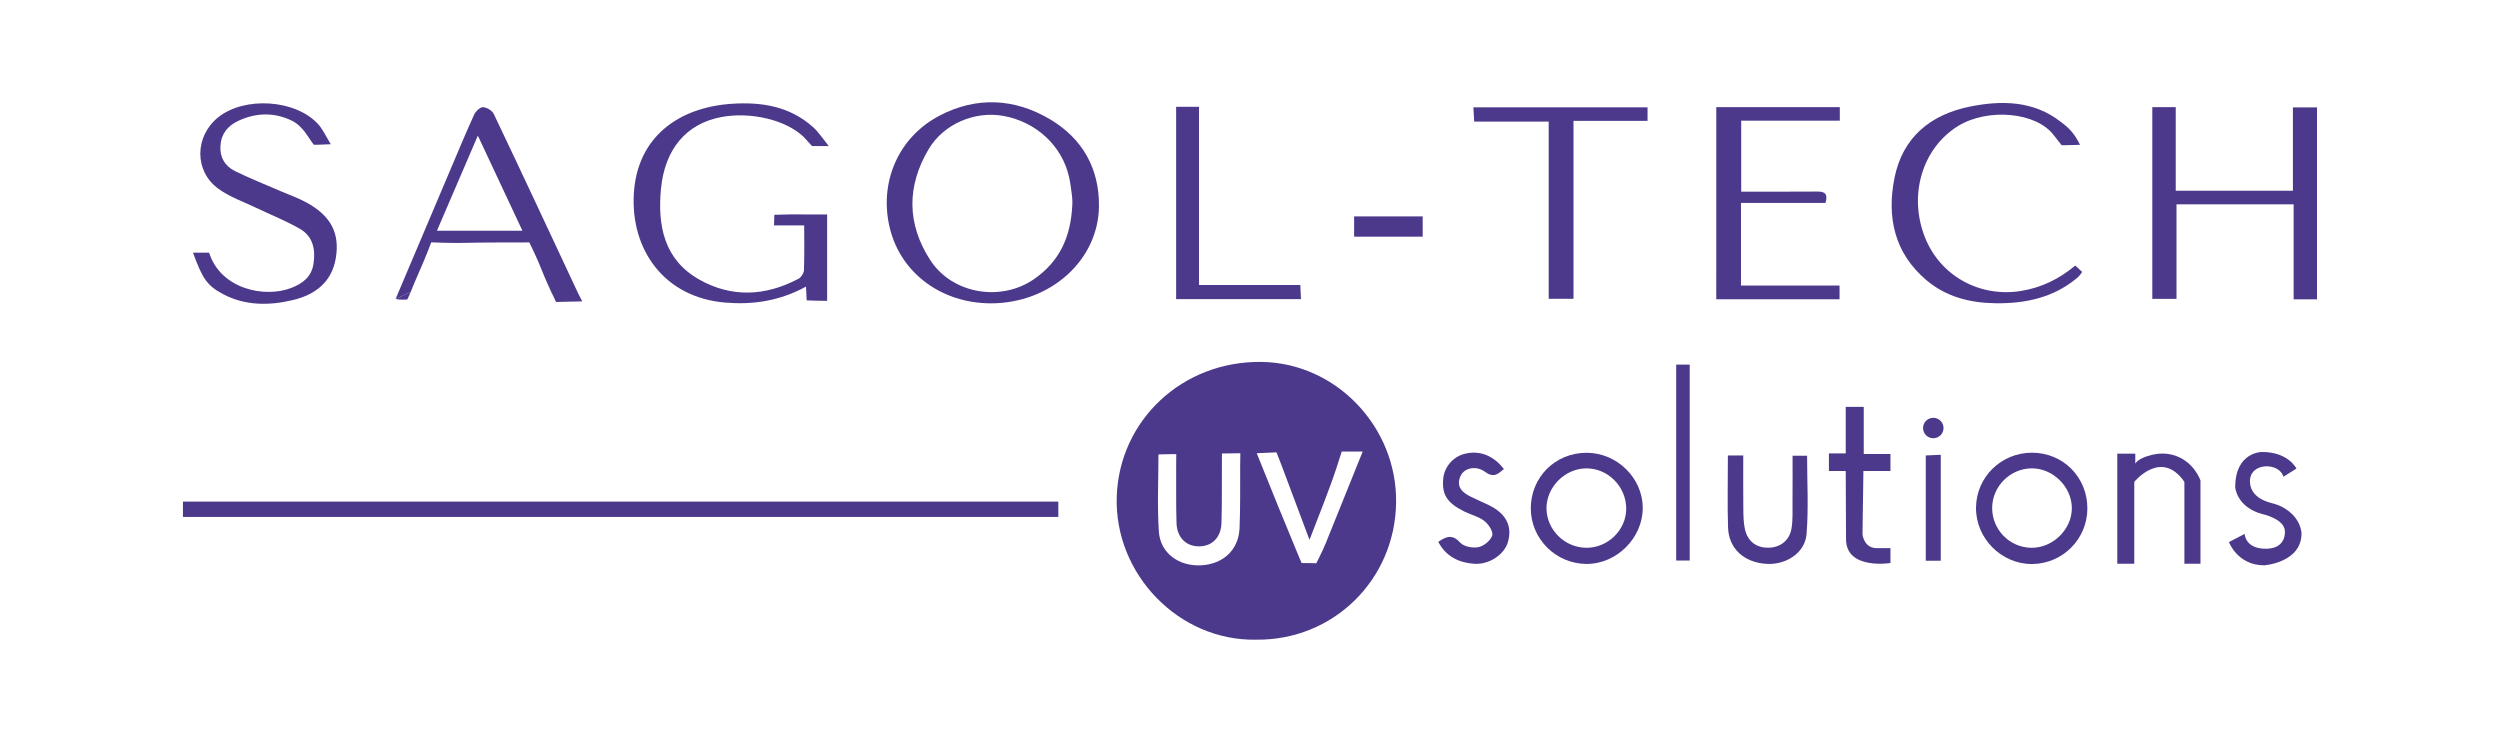 <svg width="219" height="65" viewBox="0 0 219 65" fill="none" xmlns="http://www.w3.org/2000/svg">
<path d="M110.504 31.704C103.547 31.616 98.055 36.835 97.827 43.481C97.591 50.314 103.29 56.164 110.026 56.036C116.781 56.12 122.214 50.802 122.299 44.017C122.384 37.378 117.027 31.788 110.504 31.704ZM108.639 40.855C108.632 42.663 108.661 44.472 108.584 46.276C108.499 48.183 107.138 49.434 105.185 49.522C103.253 49.61 101.645 48.451 101.517 46.577C101.366 44.325 101.48 42.054 101.48 39.806C102.252 39.777 103.043 39.784 103.043 39.784C103.043 39.784 103.029 40.312 103.032 41.031C103.04 42.623 103.014 44.215 103.062 45.803C103.099 47.098 103.915 47.883 105.085 47.861C106.204 47.839 106.965 47.061 107.002 45.796C107.05 44.171 107.028 42.542 107.039 40.914C107.042 40.543 107.042 39.725 107.042 39.725C107.042 39.725 107.48 39.715 107.874 39.715C108.238 39.718 108.654 39.703 108.654 39.703C108.654 39.703 108.639 40.514 108.639 40.855ZM116.14 47.575C115.964 48.007 115.78 48.389 115.541 48.877C115.353 49.262 115.302 49.342 115.302 49.342C115.302 49.342 115.04 49.328 114.728 49.328C114.301 49.328 114.021 49.32 114.021 49.32C114.021 49.32 113.929 49.115 113.834 48.888C112.59 45.902 111.295 42.711 110.089 39.7C111.218 39.66 111.821 39.627 111.821 39.627C111.821 39.627 112.064 40.232 112.278 40.8C113.061 42.891 113.845 44.978 114.713 47.292C115.578 45.014 116.427 42.975 117.112 40.877C117.277 40.367 117.535 39.557 117.535 39.557C117.535 39.557 118.418 39.557 119.371 39.557C118.307 42.198 117.182 45.011 116.14 47.575Z" fill="#4D398C"/>
<path d="M16.026 45.286C16.026 44.816 16.026 44.406 16.026 43.943C41.62 43.943 67.13 43.943 92.709 43.943C92.709 44.398 92.709 44.809 92.709 45.286C67.189 45.286 41.675 45.286 16.026 45.286Z" fill="#4D398C"/>
<path d="M91.996 10.457C88.879 8.605 85.543 8.44 82.316 10.123C78.63 12.045 76.96 16.087 77.968 20.063C78.954 23.958 82.508 26.573 86.812 26.573C92.003 26.569 96.241 22.802 96.27 18.034C96.293 14.752 94.825 12.14 91.996 10.457ZM90.557 24.468C87.658 26.459 83.405 25.744 81.489 22.784C79.436 19.611 79.425 16.307 81.349 13.068C82.673 10.842 85.407 9.698 87.912 10.156C90.796 10.684 93.066 12.8 93.659 15.551C93.784 16.134 93.853 16.732 93.909 17.18C93.938 17.411 93.949 17.646 93.938 17.88C93.817 20.759 92.816 22.916 90.557 24.468Z" fill="#4D398C"/>
<path d="M202.971 26.221C202.287 26.221 201.679 26.221 200.922 26.221C200.922 23.444 200.922 20.715 200.922 17.899C197.445 17.899 194.119 17.899 190.661 17.899C190.661 20.635 190.661 23.364 190.661 26.18C189.9 26.18 189.267 26.18 188.542 26.18C188.542 20.616 188.542 15.034 188.542 9.386C189.193 9.386 189.83 9.386 190.595 9.386C190.595 11.825 190.595 14.231 190.595 16.707C194.06 16.707 197.394 16.707 200.859 16.707C200.859 14.301 200.859 11.895 200.859 9.408C201.628 9.408 202.261 9.408 202.971 9.408C202.971 14.964 202.971 20.525 202.971 26.221Z" fill="#4D398C"/>
<path d="M150.347 9.386C154.011 9.386 157.569 9.386 161.167 9.386C161.167 9.789 161.167 10.138 161.167 10.57C158.29 10.57 155.465 10.57 152.529 10.57C152.529 12.65 152.529 14.645 152.529 16.787C154.74 16.787 156.947 16.798 159.155 16.78C159.791 16.773 160.166 16.919 159.912 17.778C157.506 17.778 155.053 17.778 152.51 17.778C152.51 20.231 152.51 22.553 152.51 25.011C155.391 25.011 158.246 25.011 161.145 25.011C161.145 25.484 161.145 25.825 161.145 26.217C157.529 26.217 153.975 26.217 150.344 26.217C150.347 20.613 150.347 15.03 150.347 9.386Z" fill="#4D398C"/>
<path d="M16.905 22.135C17.46 22.135 17.887 22.135 18.317 22.135C19.348 25.355 23.207 26.114 25.502 25.227C26.54 24.827 27.287 24.236 27.46 23.125C27.651 21.907 27.441 20.73 26.304 20.066C25.094 19.358 23.77 18.841 22.5 18.232C21.364 17.686 20.131 17.264 19.127 16.534C17 14.99 17.048 11.939 19.108 10.281C21.4 8.432 25.856 8.7 27.846 10.853C28.291 11.333 28.563 11.968 28.975 12.635C28.236 12.679 27.489 12.683 27.489 12.683C27.489 12.683 27.213 12.309 26.948 11.902C26.639 11.425 26.146 10.857 25.602 10.589C24.057 9.826 22.438 9.852 20.871 10.589C19.958 11.018 19.377 11.707 19.311 12.768C19.248 13.794 19.704 14.55 20.58 14.983C21.812 15.592 23.093 16.098 24.355 16.648C25.186 17.011 26.054 17.305 26.845 17.737C28.975 18.904 29.788 20.415 29.413 22.63C29.064 24.691 27.647 25.799 25.697 26.276C23.589 26.789 21.463 26.789 19.528 25.759C18.108 25.003 17.725 24.365 16.905 22.135Z" fill="#4D398C"/>
<path d="M34.659 26.18C34.972 26.291 35.671 26.239 35.671 26.239C35.671 26.239 35.837 25.935 35.973 25.586L34.659 26.18ZM49.717 26.32C49.975 26.291 50.28 26.243 50.648 26.191C50.302 26.239 49.989 26.283 49.717 26.32ZM47.914 24.757C48.157 25.282 48.297 25.678 48.463 25.935C48.304 25.59 48.095 25.139 47.914 24.757Z" fill="#4D398C"/>
<path d="M50.633 25.671C48.183 20.437 45.74 15.195 43.253 9.98C43.114 9.683 42.632 9.397 42.304 9.389C42.043 9.386 41.66 9.764 41.524 10.061C40.752 11.77 40.031 13.505 39.298 15.232C37.75 18.878 36.208 22.527 34.659 26.18L35.973 25.586C36.418 24.446 36.94 23.364 37.4 22.197C37.536 21.852 37.779 21.229 37.779 21.229C37.779 21.229 38.445 21.251 38.857 21.266C40.2 21.317 41.557 21.244 42.889 21.244C44.486 21.244 45.542 21.236 46.369 21.236C46.369 21.236 47.006 22.48 47.672 24.181C47.734 24.346 47.812 24.519 47.885 24.684C47.896 24.706 47.907 24.732 47.918 24.754C48.099 25.135 48.308 25.59 48.466 25.931C48.606 26.235 48.706 26.452 48.706 26.452C48.706 26.452 50.964 26.404 51.005 26.401C50.828 26.067 50.703 25.825 50.633 25.671ZM38.276 20.213C39.464 17.455 40.601 14.799 41.859 11.88C43.228 14.799 44.467 17.448 45.766 20.213H38.276Z" fill="#4D398C"/>
<path d="M182.211 12.687C181.416 12.716 180.607 12.723 180.607 12.723C180.607 12.723 180.183 12.206 179.948 11.891C178.41 9.786 174.106 9.455 171.538 11.033C168.422 12.951 167.182 17.011 168.587 20.694C169.905 24.145 173.396 26.085 177.06 25.484C178.841 25.19 180.371 24.449 181.795 23.261C182.005 23.455 182.196 23.635 182.398 23.822C182.398 23.822 182.398 23.826 182.395 23.826C182.262 24.042 182.093 24.233 181.894 24.398C179.86 26.07 177.443 26.595 174.838 26.566C172.59 26.54 170.497 26.015 168.757 24.545C165.935 22.161 165.273 19.01 165.957 15.588C166.663 12.049 169.088 10.042 172.561 9.338C175.338 8.777 178.153 8.814 180.522 10.673C181.276 11.223 181.732 11.719 182.211 12.687Z" fill="#4D398C"/>
<path d="M144.325 9.404C144.325 9.811 144.325 10.13 144.325 10.589C142.176 10.589 140.054 10.589 137.839 10.589C137.839 15.845 137.839 20.969 137.839 26.177C137.085 26.177 136.426 26.177 135.665 26.177C135.665 21.038 135.665 15.918 135.665 10.655C133.45 10.655 131.327 10.655 129.138 10.655C129.109 10.171 129.09 9.826 129.068 9.404C134.16 9.404 139.193 9.404 144.325 9.404Z" fill="#4D398C"/>
<path d="M103.029 9.356C103.728 9.356 104.309 9.356 105.034 9.356C105.034 14.521 105.034 19.666 105.034 24.966C108.058 24.966 110.942 24.966 113.907 24.966C113.929 25.454 113.948 25.795 113.966 26.203C110.298 26.203 106.711 26.203 103.029 26.203C103.029 20.609 103.029 15.027 103.029 9.356Z" fill="#4D398C"/>
<path d="M139.005 39.663C136.246 39.652 134.094 41.798 134.097 44.545C134.105 47.2 136.283 49.379 138.957 49.401C141.606 49.423 143.913 47.131 143.905 44.483C143.898 41.879 141.658 39.674 139.005 39.663ZM138.976 47.985C137.077 47.982 135.488 46.419 135.473 44.545C135.462 42.689 137.052 41.064 138.917 41.031C140.83 40.995 142.449 42.605 142.456 44.545C142.463 46.412 140.87 47.989 138.976 47.985Z" fill="#4D398C"/>
<path d="M177.983 39.656C175.29 39.667 173.131 41.794 173.098 44.464C173.068 47.145 175.316 49.419 177.994 49.408C180.673 49.397 182.84 47.237 182.854 44.563C182.869 41.805 180.724 39.645 177.983 39.656ZM177.928 47.985C176.023 47.952 174.503 46.39 174.514 44.479C174.525 42.597 176.107 41.028 177.991 41.028C179.845 41.028 181.471 42.634 181.493 44.486C181.512 46.368 179.827 48.018 177.928 47.985Z" fill="#4D398C"/>
<path d="M151.363 39.898C151.83 39.898 152.187 39.898 152.709 39.898C152.709 41.468 152.698 43.045 152.716 44.626C152.724 45.201 152.731 45.788 152.853 46.346C153.095 47.446 153.883 48.015 154.975 47.978C155.98 47.945 156.774 47.325 156.94 46.272C157.065 45.495 157.017 44.688 157.025 43.892C157.036 42.59 157.028 41.292 157.028 39.923C157.462 39.923 157.845 39.923 158.301 39.923C158.301 42.205 158.441 44.516 158.253 46.797C158.117 48.44 156.451 49.5 154.74 49.394C152.786 49.276 151.436 48.062 151.377 46.21C151.311 44.153 151.363 42.091 151.363 39.898Z" fill="#4D398C"/>
<path d="M125.993 47.468C126.725 46.951 127.258 46.808 127.92 47.538C128.237 47.886 129.02 48.033 129.521 47.927C129.995 47.828 130.584 47.343 130.72 46.907C130.823 46.573 130.396 45.92 130.028 45.634C129.528 45.245 128.851 45.095 128.266 44.805C126.758 44.053 126.305 43.334 126.423 41.952C126.511 40.928 127.266 40.03 128.259 39.766C129.569 39.417 130.808 39.872 131.743 41.09C131.243 41.497 130.864 41.901 130.109 41.343C129.304 40.749 128.255 40.983 127.935 41.713C127.538 42.627 128.079 43.136 128.829 43.507C129.348 43.764 129.885 43.987 130.404 44.24C131.923 44.978 132.49 46.056 132.103 47.461C131.794 48.572 130.455 49.485 129.123 49.386C127.803 49.287 126.681 48.77 125.993 47.468Z" fill="#4D398C"/>
<path d="M146.834 31.939C147.268 31.939 147.592 31.939 148.018 31.939C148.018 37.646 148.018 43.331 148.018 49.104C147.662 49.104 147.286 49.104 146.834 49.104C146.834 43.415 146.834 37.73 146.834 31.939Z" fill="#4D398C"/>
<path d="M168.698 49.119C168.698 46.052 168.698 43.034 168.698 39.898C169.099 39.88 169.515 39.861 170.011 39.839C170.011 42.964 170.011 46.001 170.011 49.119C169.573 49.119 169.165 49.119 168.698 49.119Z" fill="#4D398C"/>
<path d="M118.62 20.73C118.62 20.107 118.62 19.567 118.62 18.955C120.614 18.955 122.59 18.955 124.628 18.955C124.628 19.523 124.628 20.088 124.628 20.73C122.674 20.73 120.699 20.73 118.62 20.73Z" fill="#4D398C"/>
<path d="M72.457 18.79V26.357C71.688 26.36 70.665 26.312 70.665 26.312L70.606 25.106C68.23 26.404 65.89 26.701 63.532 26.507C58.215 26.067 55.243 21.911 55.523 16.985C55.806 11.979 59.47 9.422 64.036 9.096C66.677 8.909 69.204 9.298 71.257 11.168C71.717 11.586 72.137 12.221 72.597 12.793H71.132L70.408 12.001C68.892 10.526 65.805 9.767 63.2 10.251C60.125 10.823 58.23 13.057 57.899 16.564C57.601 19.74 58.16 22.729 61.225 24.471C64.084 26.1 67.067 25.949 69.959 24.413C70.191 24.288 70.419 23.921 70.426 23.657C70.474 22.399 70.448 21.137 70.448 19.747H67.806C67.803 19.542 67.825 18.973 67.829 18.841C67.829 18.823 67.829 18.816 67.829 18.816C68.255 18.797 68.73 18.786 69.23 18.782H69.241C69.308 18.782 69.377 18.782 69.447 18.782C70.448 18.779 71.522 18.79 72.457 18.79Z" fill="#4D398C"/>
<path d="M169.356 38.39C169.852 38.39 170.254 37.99 170.254 37.495C170.254 37.001 169.852 36.6 169.356 36.6C168.861 36.6 168.459 37.001 168.459 37.495C168.459 37.99 168.861 38.39 169.356 38.39Z" fill="#4D398C"/>
<path d="M161.686 41.262H160.214V39.715H161.686V35.643H163.264V39.77H165.604V41.262H163.235L163.154 46.797C163.154 46.797 163.264 48.018 164.404 48.018H165.604V49.32C165.604 49.32 161.767 49.944 161.712 47.285L161.686 41.262Z" fill="#4D398C"/>
<path d="M185.474 49.386H186.964V42.212C186.964 42.212 189.333 39.282 191.353 42.212V49.386H192.762V42.091C192.762 42.091 192.188 40.342 190.319 39.846C189.734 39.693 189.12 39.7 188.531 39.839C188.001 39.968 187.295 40.21 187.052 40.609V39.74H185.474V49.386Z" fill="#4D398C"/>
<path d="M200.024 41.765L201.168 41.046C201.168 41.046 200.473 39.593 198.159 39.593C198.159 39.593 195.804 39.568 195.804 42.685C195.804 42.685 195.926 44.435 198.185 45.033C198.185 45.033 200.156 45.455 200.156 46.551C200.156 46.551 200.307 48.07 198.483 48.07C196.658 48.07 196.632 46.768 196.632 46.768L195.256 47.486C195.256 47.486 196.003 49.522 198.346 49.522C198.346 49.522 201.613 49.291 201.613 46.727C201.613 46.727 201.613 45.381 200.05 44.479C199.708 44.281 199.329 44.152 198.942 44.057C198.332 43.903 197.096 43.43 197.096 42.154C197.099 40.463 199.697 40.503 200.024 41.765Z" fill="#4D398C"/>
</svg>
